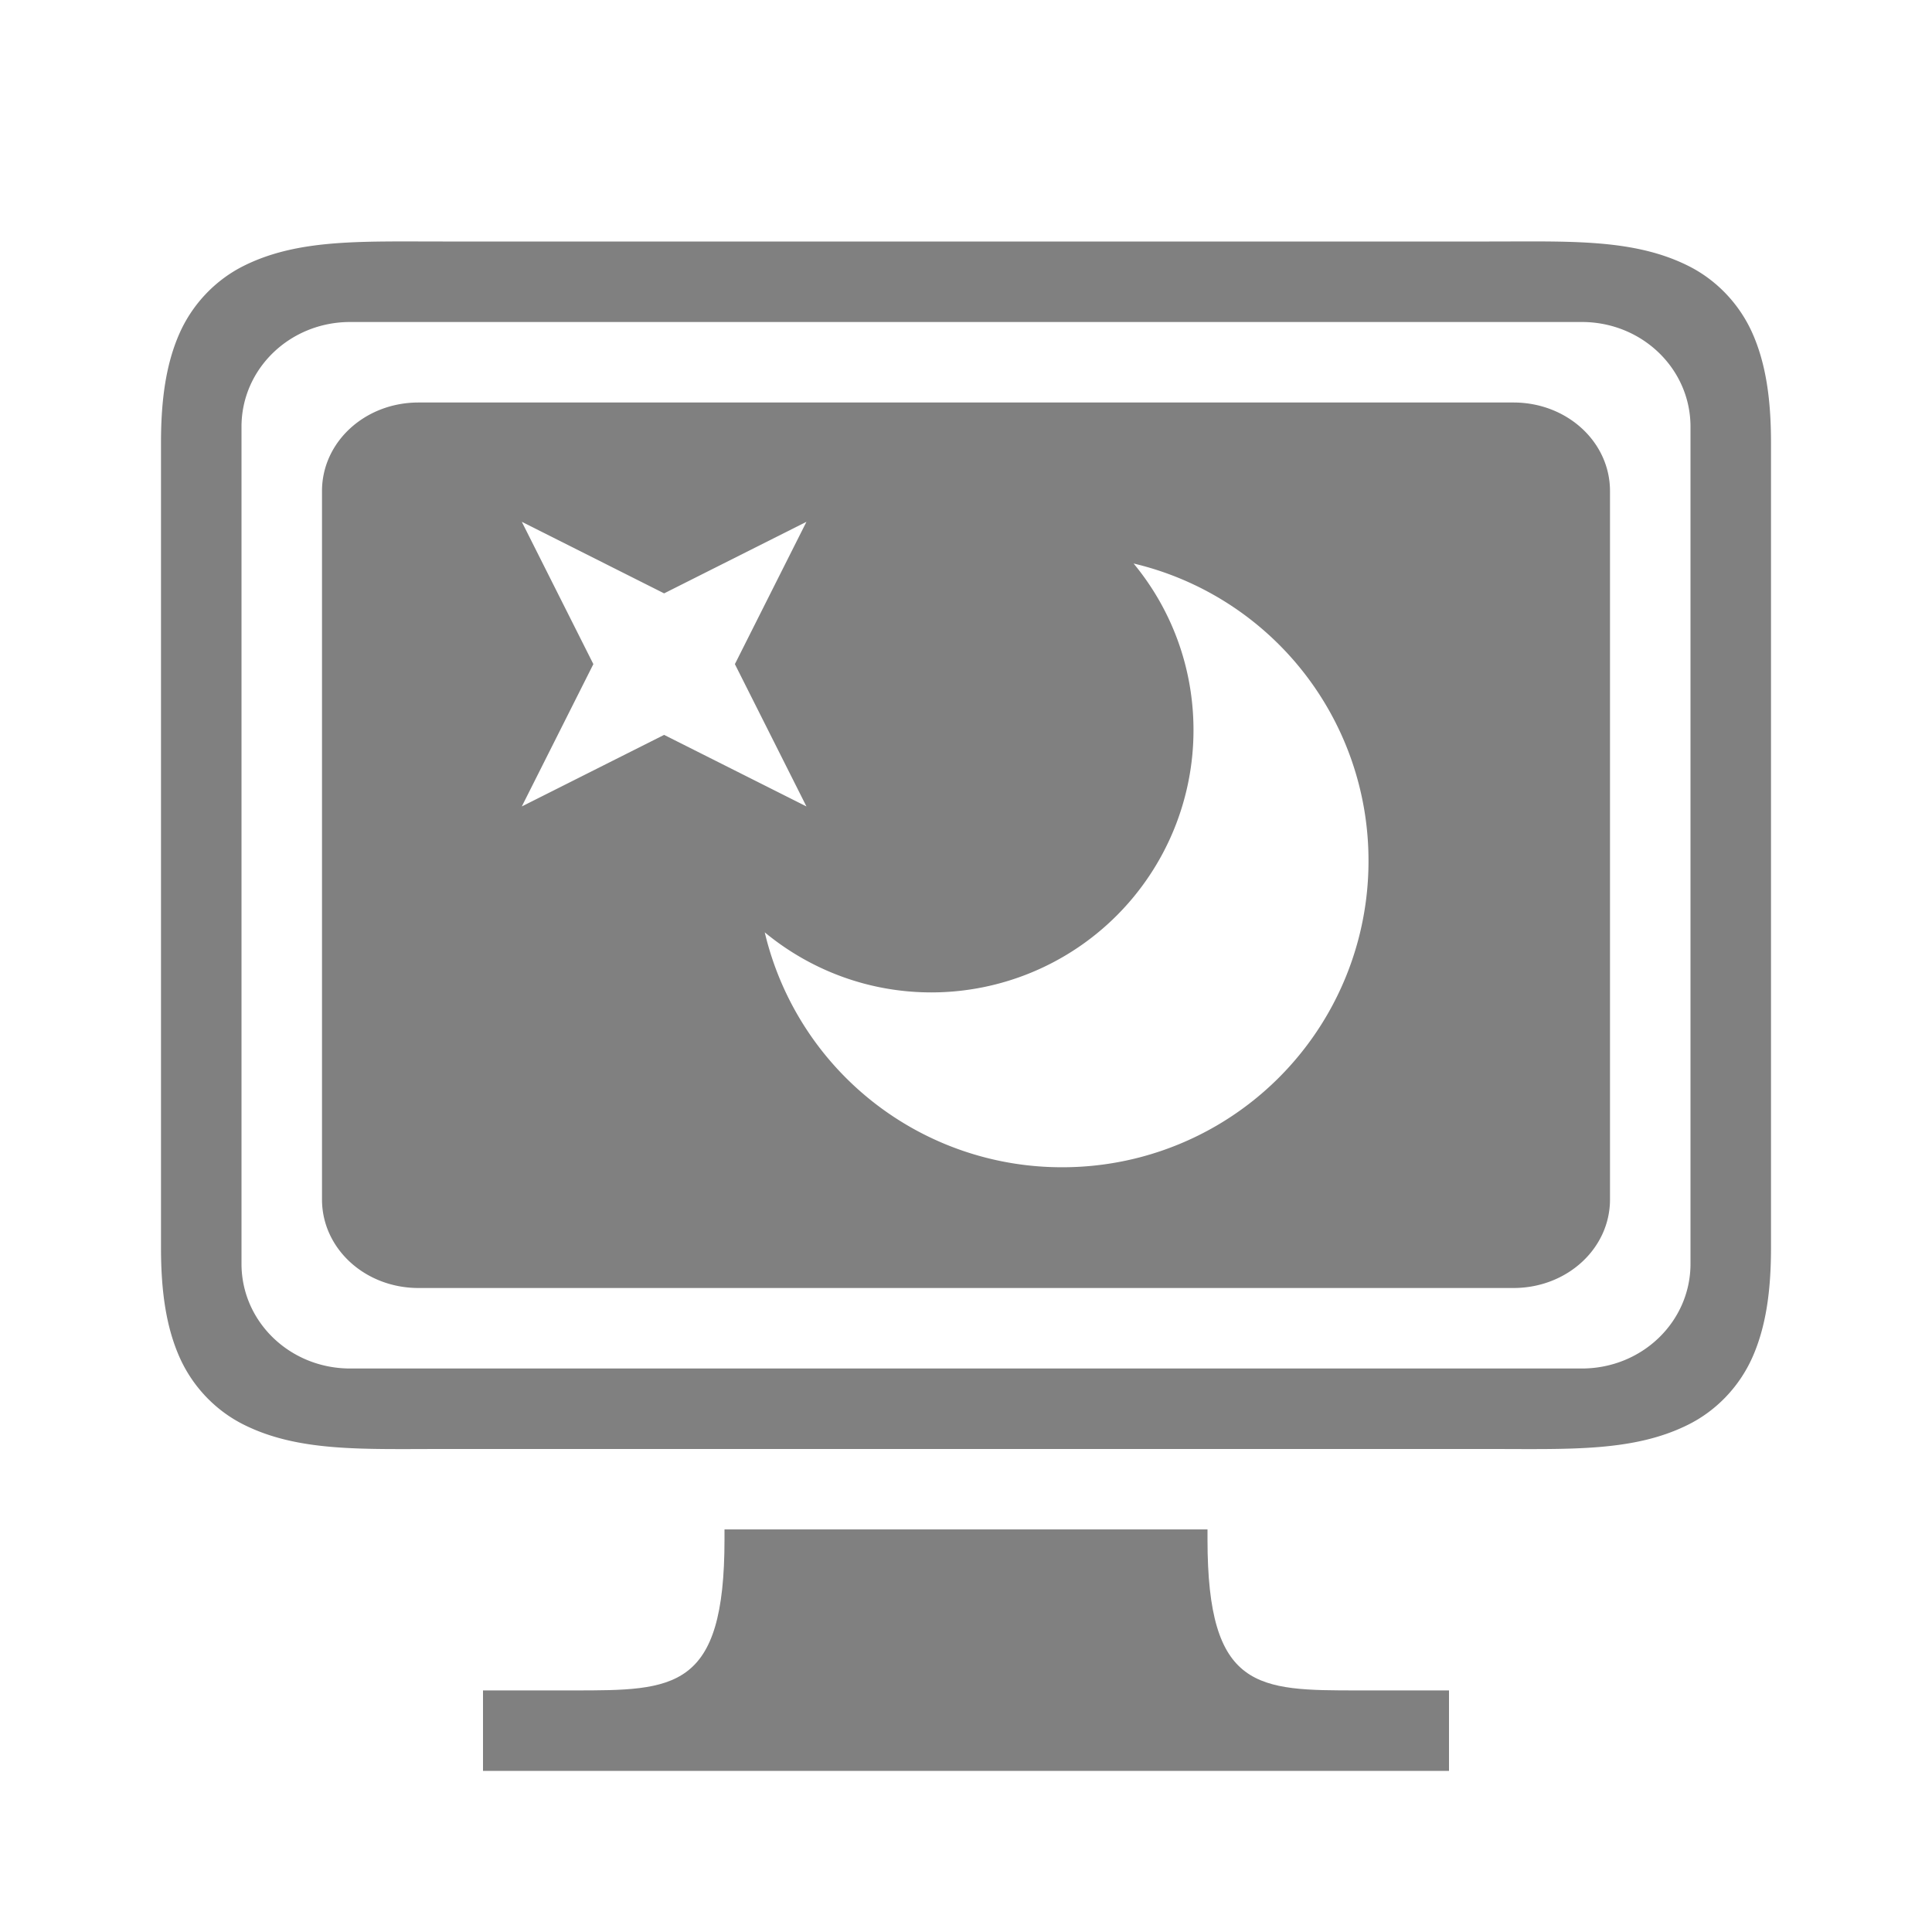 <?xml version="1.0" encoding="UTF-8" standalone="no"?>
<svg
   viewBox="0 0 24 24"
   version="1.1"
   id="svg8"
   sodipodi:docname="screensaver-filled.svg"
   inkscape:version="1.2 (1:1.2.1+202207142221+cd75a1ee6d)"
   width="24"
   height="24"
   xmlns:inkscape="http://www.inkscape.org/namespaces/inkscape"
   xmlns:sodipodi="http://sodipodi.sourceforge.net/DTD/sodipodi-0.dtd"
   xmlns="http://www.w3.org/2000/svg"
   xmlns:svg="http://www.w3.org/2000/svg"
   xmlns:rdf="http://www.w3.org/1999/02/22-rdf-syntax-ns#"
   xmlns:cc="http://creativecommons.org/ns#"
   xmlns:dc="http://purl.org/dc/elements/1.1/">
  <defs
     id="defs12" />
  <sodipodi:namedview
     pagecolor="#ffffff"
     bordercolor="#666666"
     borderopacity="1"
     objecttolerance="10"
     gridtolerance="10"
     guidetolerance="10"
     inkscape:pageopacity="0"
     inkscape:pageshadow="2"
     inkscape:window-width="1920"
     inkscape:window-height="1043"
     id="namedview10"
     showgrid="true"
     inkscape:snap-center="true"
     inkscape:zoom="27.5"
     inkscape:cx="8.8727273"
     inkscape:cy="10.8"
     inkscape:window-x="0"
     inkscape:window-y="0"
     inkscape:window-maximized="1"
     inkscape:current-layer="svg8"
     inkscape:pagecheckerboard="0"
     inkscape:showpageshadow="2"
     inkscape:deskcolor="#d1d1d1">
    <inkscape:grid
       type="xygrid"
       id="grid848" />
    <inkscape:grid
       type="xygrid"
       id="grid1766"
       dotted="true"
       spacingx="0.5"
       spacingy="0.5"
       empspacing="10" />
  </sodipodi:namedview>
  <path
     id="path861"
     style="color:#000000;fill:#808080;fill-opacity:1;-inkscape-stroke:none"
     d="M 4.787 3 C 4.11 3.006 3.537 3.048 3.027 3.303 C 2.688 3.472 2.397 3.765 2.23 4.141 C 2.064 4.516 2 4.958 2 5.5 L 2 15.5 C 2 16.042 2.064 16.484 2.23 16.859 C 2.397 17.235 2.688 17.528 3.027 17.697 C 3.706 18.037 4.5 18 5.5 18 L 18.5 18 C 19.5 18 20.294 18.037 20.973 17.697 C 21.312 17.528 21.603 17.235 21.77 16.859 C 21.936 16.484 22 16.042 22 15.5 L 22 5.5 C 22 4.958 21.936 4.516 21.77 4.141 C 21.603 3.765 21.312 3.472 20.973 3.303 C 20.294 2.963 19.5 3 18.5 3 L 5.5 3 C 5.25 3 5.013 2.998 4.787 3 z M 4.35 4 L 19.65 4 C 20.398 4 21 4.581 21 5.301 L 21 15.699 C 21 16.419 20.398 17 19.65 17 L 4.35 17 C 3.602 17 3 16.419 3 15.699 L 3 5.301 C 3 4.581 3.602 4 4.35 4 z M 5.199 5 C 4.534 5 4 5.49 4 6.1 L 4 14.9 C 4 15.51 4.534 16 5.199 16 L 18.801 16 C 19.466 16 20 15.51 20 14.9 L 20 6.1 C 20 5.49 19.466 5 18.801 5 L 5.199 5 z M 6.482 6.482 L 8.25 7.371 L 10.018 6.482 L 9.129 8.25 L 10.018 10.018 L 8.25 9.129 L 6.482 10.018 L 7.371 8.25 L 6.482 6.482 z M 14.082 7 A 3.791 3.791 0 0 1 17 10.699 A 3.801 3.801 0 0 1 13.199 14.5 A 3.791 3.791 0 0 1 9.5 11.582 C 10.062 12.046 10.783 12.328 11.57 12.328 A 3.258 3.258 0 0 0 14.826 9.07 C 14.826 8.283 14.547 7.562 14.082 7 z " />
  <path
     style="color:#000000;fill:#808080;fill-opacity:1"
     d="m 9,18.999 v 0.125 c 0,1.875 -0.625,1.875 -1.875,1.875 h -1.125 v 1 h 12 v -1 h -1.125 c -1.25,0 -1.875,-8e-6 -1.875,-1.875 v -0.125 z"
     id="path790" />
</svg>
